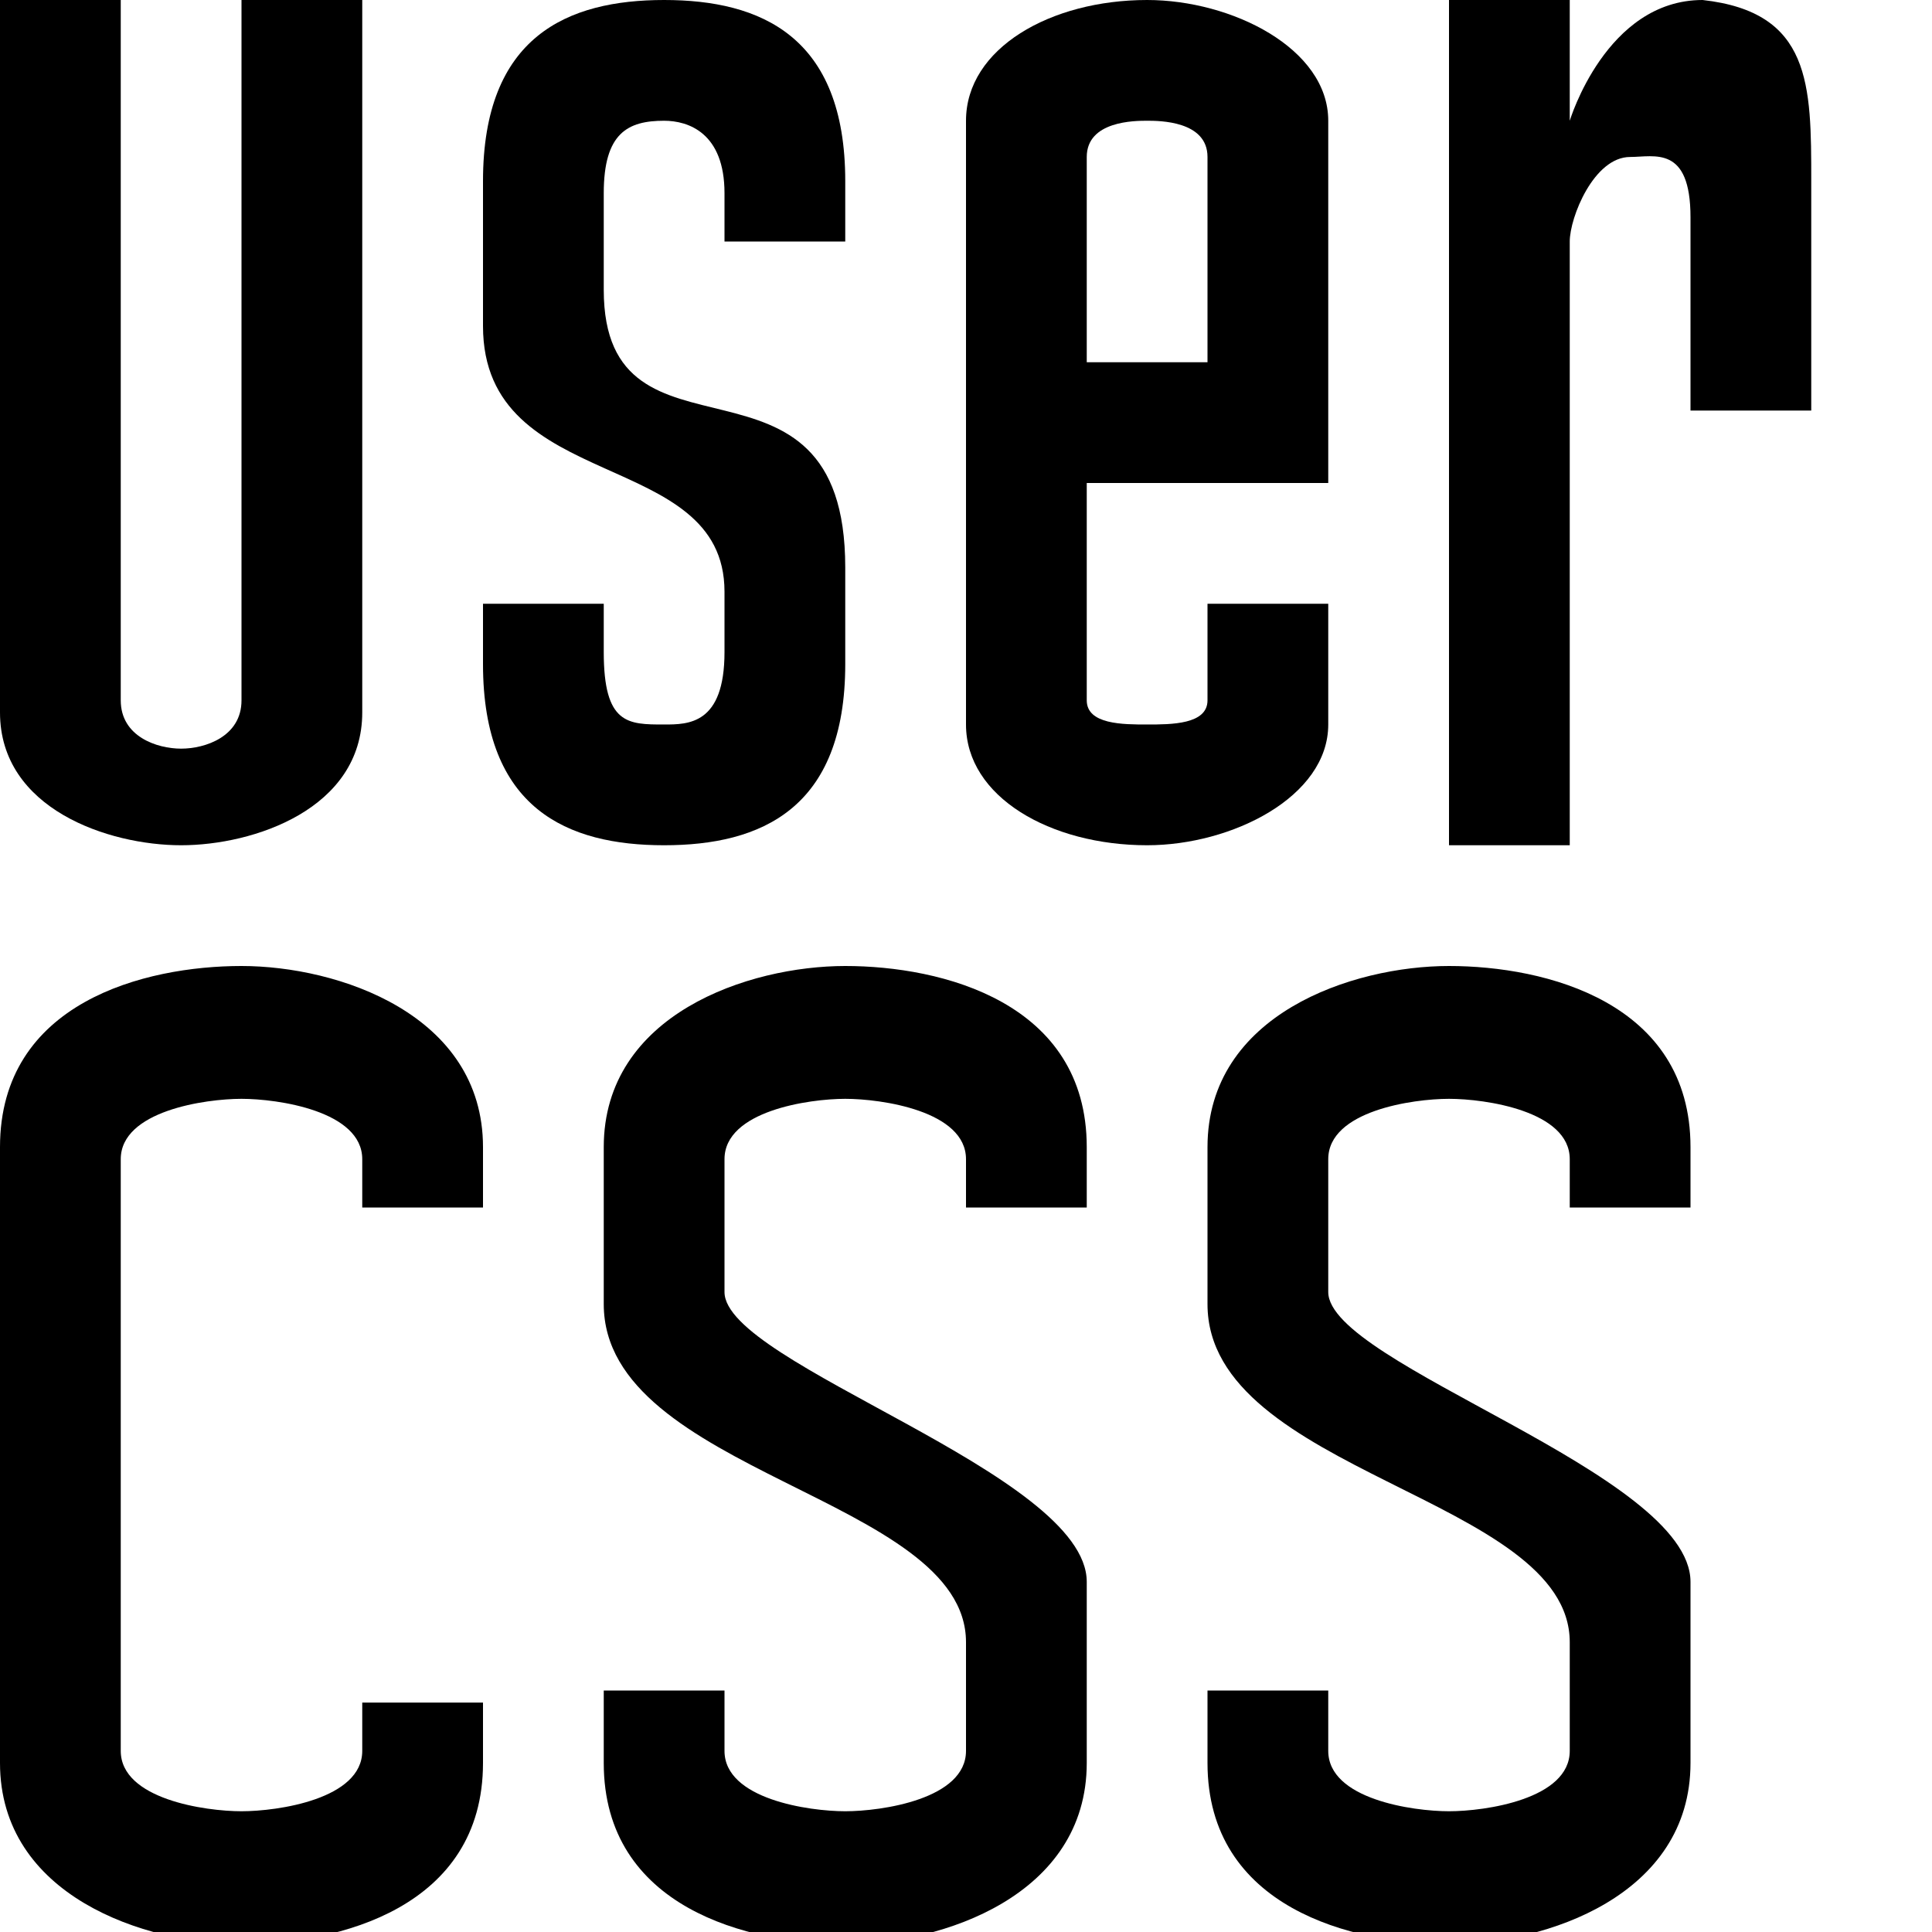 <svg version="1.1" xmlns="http://www.w3.org/2000/svg" viewBox="0 0 16 16" width="512" height="512">
  <!-- pixel-aligned -->
  <path d="M1,0v5.8c0,0.3,0.3,0.4,0.5,0.4C1.7,6.2,2,6.1,2,5.8V0h1v5.9C3,6.7,2.1,7,1.5,7C0.9,7,0,6.7,0,5.9V0H1z"/>
  <path d="M9,4v1.8C9,6,9.3,6,9.5,6S10,6,10,5.8V5h1v1c0,0.6-0.8,1-1.5,1C8.7,7,8,6.6,8,6V1c0-0.6,0.7-1,1.5-1C10.2,0,11,0.4,11,1v3H9z M10,3V1.3C10,1,9.6,1,9.5,1S9,1,9,1.3V3H10z"/>
  <path d="M13,10V9.6c0-0.4-0.7-0.5-1-0.5c-0.3,0-1,0.1-1,0.5v1.1c0,0.6,3,1.5,3,2.4v1.5c0,1.1-1.2,1.5-2,1.5c-0.8,0-2-0.3-2-1.5V14h1v0.5c0,0.4,0.7,0.5,1,0.5c0.3,0,1-0.1,1-0.5v-0.9c0-1.2-3-1.4-3-2.8V9.5c0-1.1,1.2-1.5,2-1.5c0.8,0,2,0.3,2,1.5V10H13z"/>
  <path d="M8,10V9.6c0-0.4-0.7-0.5-1-0.5c-0.3,0-1,0.1-1,0.5v1.1c0,0.6,3,1.5,3,2.4v1.5c0,1.1-1.2,1.5-2,1.5c-0.8,0-2-0.3-2-1.5V14h1v0.5C6,14.9,6.7,15,7,15c0.3,0,1-0.1,1-0.5v-0.9c0-1.2-3-1.4-3-2.8V9.5c0-1.1,1.2-1.5,2-1.5c0.8,0,2,0.3,2,1.5V10H8z"/>
  <path d="M6,2V1.6C6,1.1,5.7,1,5.5,1C5.2,1,5,1.1,5,1.6v0.8C5,4,7,2.7,7,4.7v0.8C7,6.7,6.3,7,5.5,7C4.7,7,4,6.7,4,5.5V5h1v0.4C5,6,5.2,6,5.5,6C5.7,6,6,6,6,5.4V4.9c0-1.2-2-0.8-2-2.2V1.5C4,0.3,4.7,0,5.5,0C6.3,0,7,0.3,7,1.5V2H6z"/>
  <path d="M4,10V9.5c0-1.1-1.2-1.5-2-1.5c-0.8,0-2,0.3-2,1.5v0.9v0.2v4c0,1.1,1.2,1.5,2,1.5c0.8,0,2-0.3,2-1.5v-0.5H3v0.4C3,14.9,2.3,15,2,15c-0.3,0-1-0.1-1-0.5v-3.9v-0.2V9.6c0-0.4,0.7-0.5,1-0.5c0.3,0,1,0.1,1,0.5V10H4z"/>
  <path d="M14.1,0C15,0.1,15,0.7,15,1.5v1.9h-1V1.8c0-0.6-0.3-0.5-0.5-0.5C13.2,1.3,13,1.8,13,2v5h-1V0h1v1C13,1,13.3,0,14.1,0z"/>
</svg>
